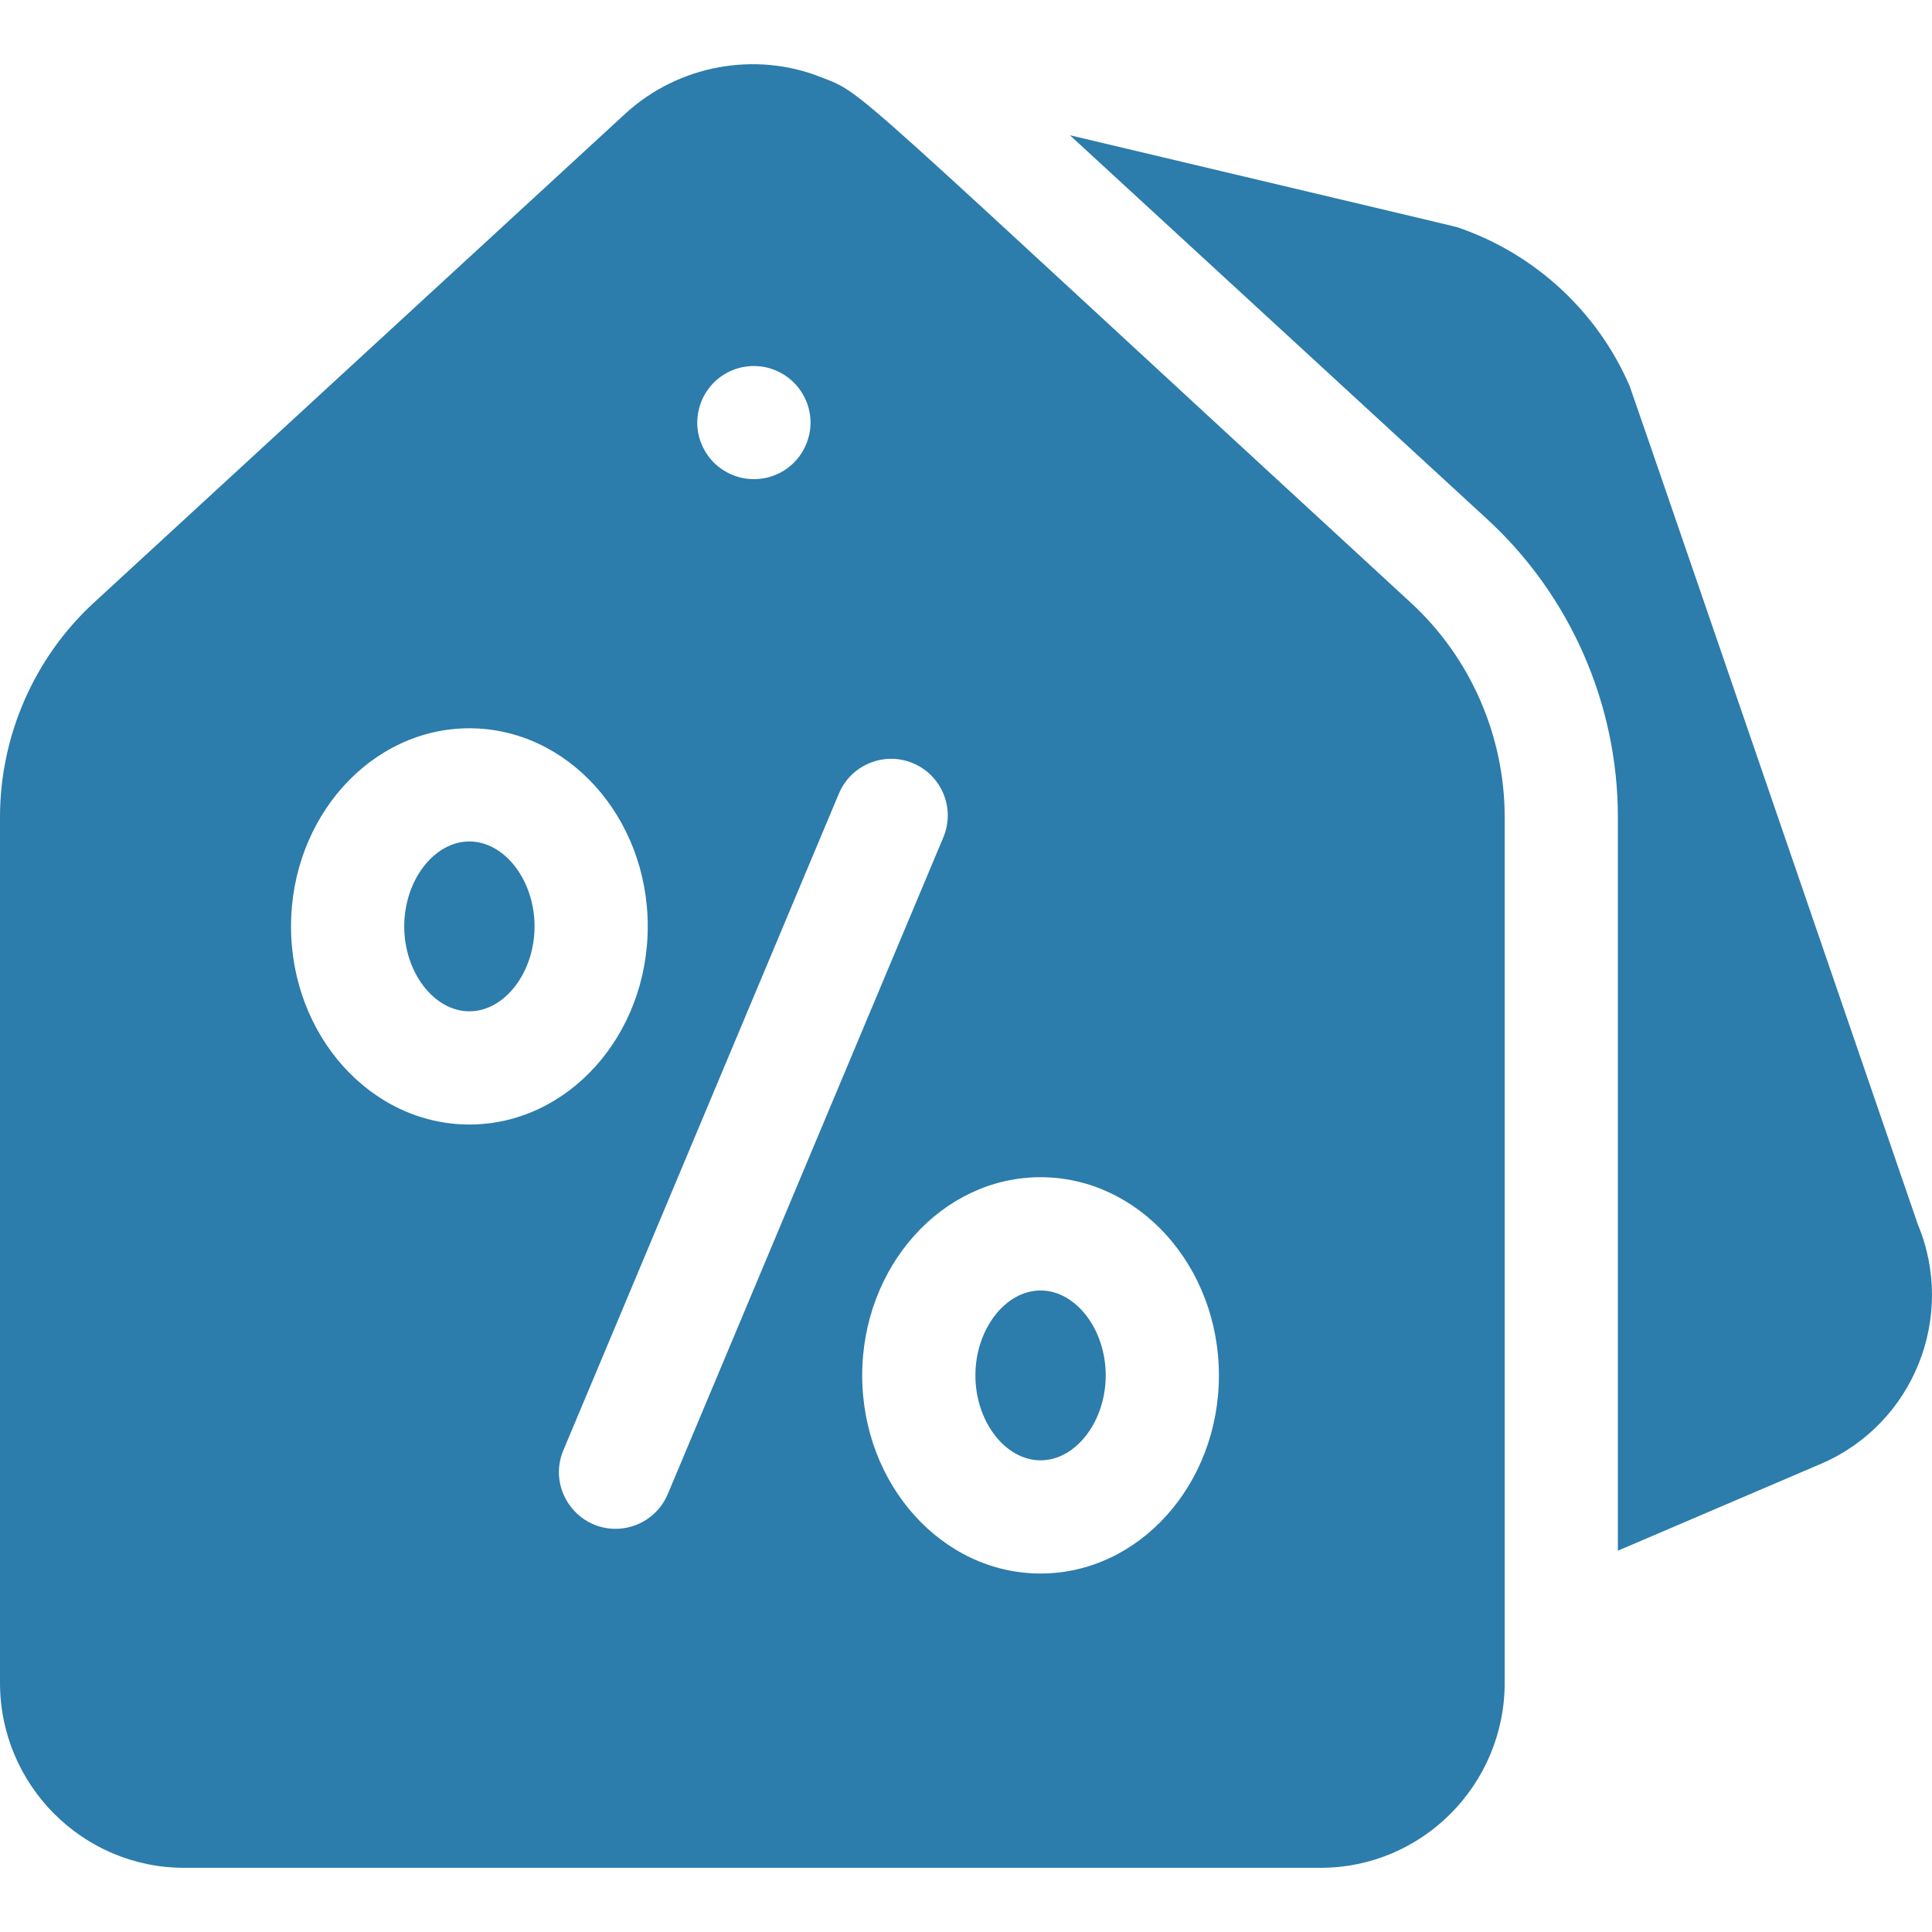 <svg width="22" height="22" viewBox="0 0 22 22" fill="none" xmlns="http://www.w3.org/2000/svg">
<path d="M5.345 9.582C4.943 9.582 4.603 10.025 4.603 10.549C4.603 11.073 4.943 11.516 5.345 11.516C5.747 11.516 6.087 11.073 6.087 10.549C6.087 10.025 5.747 9.582 5.345 9.582ZM11.849 14.695C11.447 14.695 11.107 15.138 11.107 15.662C11.107 16.186 11.447 16.629 11.849 16.629C12.251 16.629 12.591 16.186 12.591 15.662C12.591 15.138 12.251 14.695 11.849 14.695Z" fill="#2C7CAC"/>
<path d="M16.064 6.862C9.529 0.849 9.863 1.079 9.344 0.877C8.605 0.584 7.727 0.737 7.12 1.295L1.07 6.862C0.39 7.487 0 8.378 0 9.305V19.163C0 20.324 0.94 21.269 2.096 21.269H15.038C16.194 21.269 17.134 20.324 17.134 19.163V9.305C17.134 8.378 16.744 7.487 16.064 6.862ZM7.943 4.749C7.982 4.374 8.326 4.108 8.71 4.18C9.078 4.257 9.285 4.61 9.217 4.938C9.144 5.288 8.815 5.511 8.459 5.444C8.119 5.373 7.911 5.065 7.943 4.749ZM3.314 10.549C3.314 9.305 4.225 8.293 5.345 8.293C6.465 8.293 7.376 9.305 7.376 10.549C7.376 11.793 6.465 12.805 5.345 12.805C4.225 12.805 3.314 11.793 3.314 10.549ZM7.009 17.409C6.554 17.409 6.236 16.942 6.415 16.515L9.553 9.036C9.691 8.708 10.069 8.553 10.397 8.691C10.725 8.829 10.88 9.207 10.742 9.535L7.604 17.014C7.5 17.26 7.261 17.409 7.009 17.409ZM11.849 17.918C10.729 17.918 9.818 16.906 9.818 15.662C9.818 14.418 10.729 13.405 11.849 13.405C12.969 13.405 13.88 14.418 13.88 15.662C13.88 16.906 12.969 17.918 11.849 17.918Z" fill="#2C7CAC"/>
<path d="M21.838 13.941C19.74 7.832 18.574 4.435 18.557 4.396C18.193 3.552 17.484 2.895 16.613 2.594C16.563 2.577 16.858 2.649 12.183 1.54L16.936 5.913C17.881 6.782 18.423 8.018 18.423 9.305V17.658L20.742 16.666C21.791 16.212 22.278 14.994 21.838 13.941Z" fill="#2C7CAC"/>
</svg>
